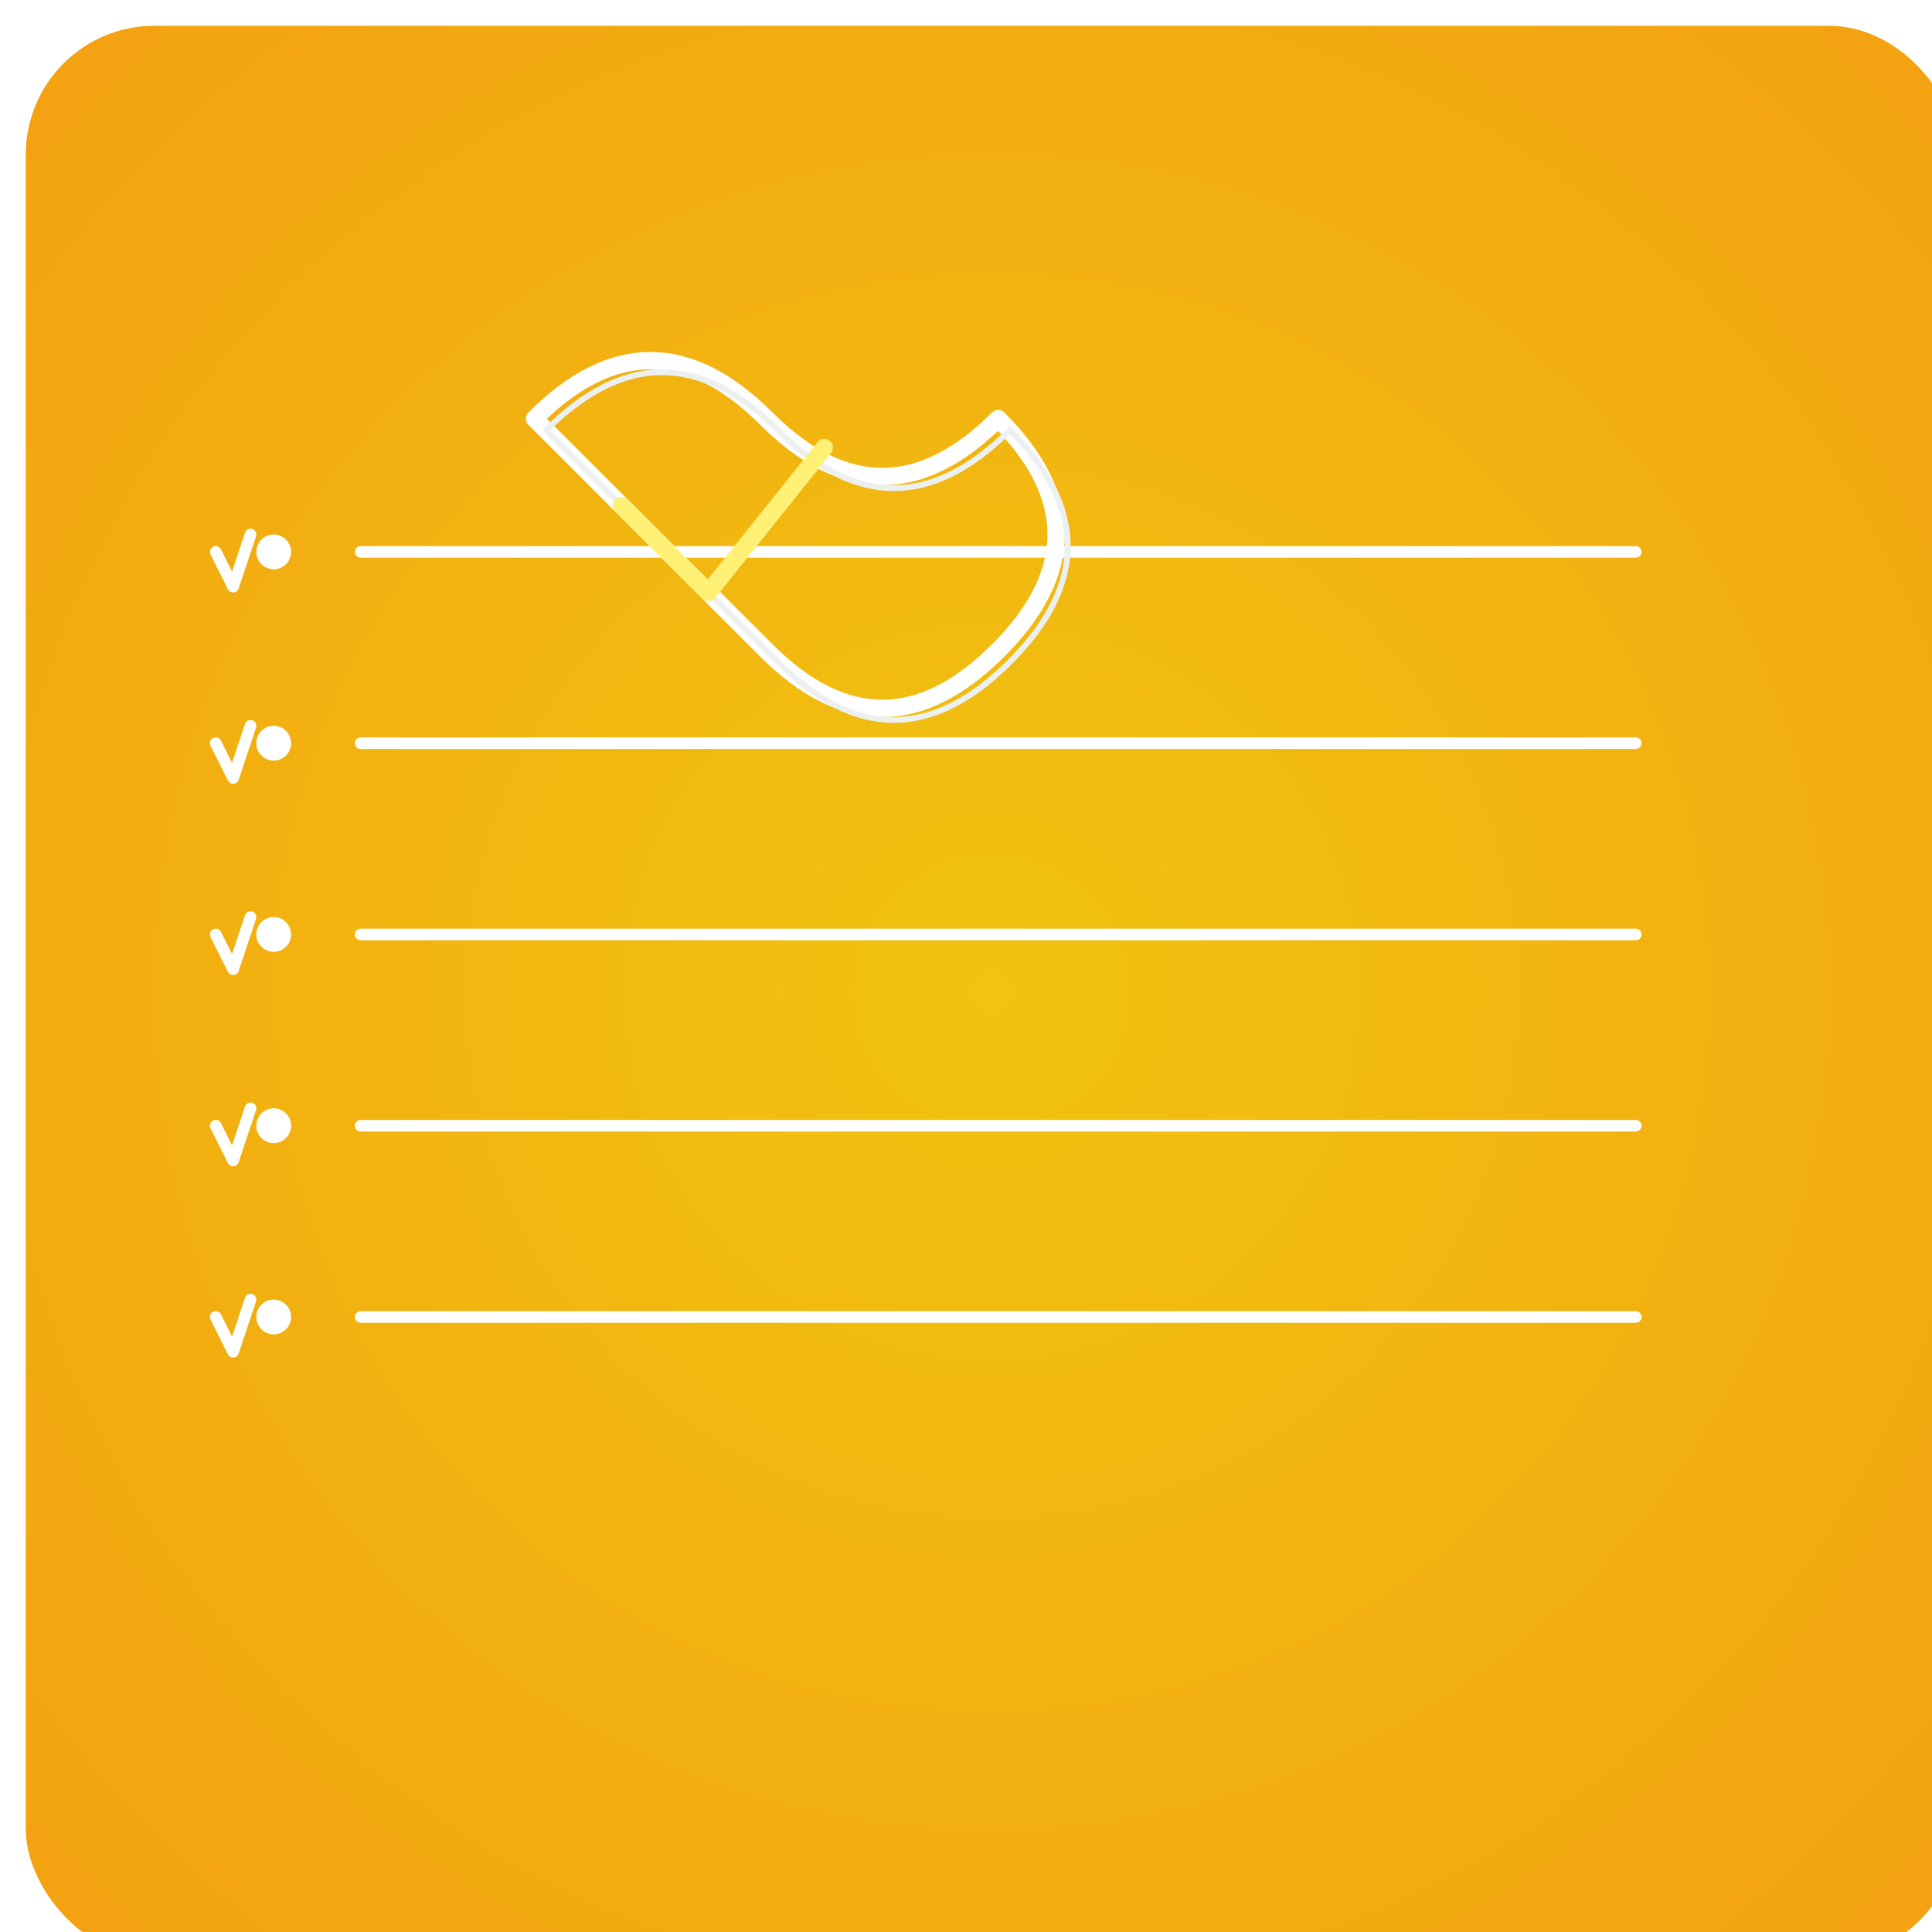 <?xml version="1.0" encoding="utf-8" ?>
<svg baseProfile="full" height="300" version="1.1" width="300" xmlns="http://www.w3.org/2000/svg" xmlns:ev="http://www.w3.org/2001/xml-events" xmlns:xlink="http://www.w3.org/1999/xlink"><defs><filter height="140%" id="shadow" width="140%" x="-20%" y="-20%"><feOffset dx="4" dy="4" in="SourceAlpha" result="offset" /><feGaussianBlur in="offset" result="blur" stdDeviation="4" /><feMerge><feMergeNode in="blur" /><feMergeNode in="SourceGraphic" /></feMerge></filter><radialGradient cx="50%" cy="50%" id="grad" r="80%"><stop offset="0" stop-color="#F1C40F" /><stop offset="1" stop-color="#F39C12" /></radialGradient></defs><rect fill="url(#grad) none" filter="url(#shadow)" height="300" rx="20" ry="20" width="300" x="0" y="0" /><g transform="translate(20,20) scale(0.9)"><line stroke="#FFFFFF" stroke-linecap="round" stroke-width="2" x1="40" x2="260" y1="73" y2="73" /><circle cx="25" cy="73" fill="#FFFFFF" r="3" /><circle cx="25" cy="73" fill="#FFFFFF" fill-opacity="0.7" r="1.5" /><polyline fill="none" points="15,73 18,79 21,70" stroke="#FFFFFF" stroke-linecap="round" stroke-linejoin="round" stroke-width="2" /><line stroke="#FFFFFF" stroke-linecap="round" stroke-width="2" x1="40" x2="260" y1="106" y2="106" /><circle cx="25" cy="106" fill="#FFFFFF" r="3" /><circle cx="25" cy="106" fill="#FFFFFF" fill-opacity="0.7" r="1.5" /><polyline fill="none" points="15,106 18,112 21,103" stroke="#FFFFFF" stroke-linecap="round" stroke-linejoin="round" stroke-width="2" /><line stroke="#FFFFFF" stroke-linecap="round" stroke-width="2" x1="40" x2="260" y1="139" y2="139" /><circle cx="25" cy="139" fill="#FFFFFF" r="3" /><circle cx="25" cy="139" fill="#FFFFFF" fill-opacity="0.7" r="1.5" /><polyline fill="none" points="15,139 18,145 21,136" stroke="#FFFFFF" stroke-linecap="round" stroke-linejoin="round" stroke-width="2" /><line stroke="#FFFFFF" stroke-linecap="round" stroke-width="2" x1="40" x2="260" y1="172" y2="172" /><circle cx="25" cy="172" fill="#FFFFFF" r="3" /><circle cx="25" cy="172" fill="#FFFFFF" fill-opacity="0.7" r="1.5" /><polyline fill="none" points="15,172 18,178 21,169" stroke="#FFFFFF" stroke-linecap="round" stroke-linejoin="round" stroke-width="2" /><line stroke="#FFFFFF" stroke-linecap="round" stroke-width="2" x1="40" x2="260" y1="205" y2="205" /><circle cx="25" cy="205" fill="#FFFFFF" r="3" /><circle cx="25" cy="205" fill="#FFFFFF" fill-opacity="0.7" r="1.5" /><polyline fill="none" points="15,205 18,211 21,202" stroke="#FFFFFF" stroke-linecap="round" stroke-linejoin="round" stroke-width="2" /><path d="M70,50 Q90,30 110,50 T150,50 Q170,70 150,90 T110,90 Q90,70 70,50 Z" fill="none" stroke="#FFFFFF" stroke-linecap="round" stroke-linejoin="round" stroke-width="3" /><path d="M70,50 Q90,30 110,50 T150,50 Q170,70 150,90 T110,90 Q90,70 70,50 Z" fill="none" stroke="#ECF0F1" stroke-linecap="round" stroke-linejoin="round" stroke-width="1" transform="translate(2,2)" /><path d="M85,65 L100,80 L120,55" fill="none" stroke="#FFF176" stroke-linecap="round" stroke-linejoin="round" stroke-width="3" /></g></svg>
